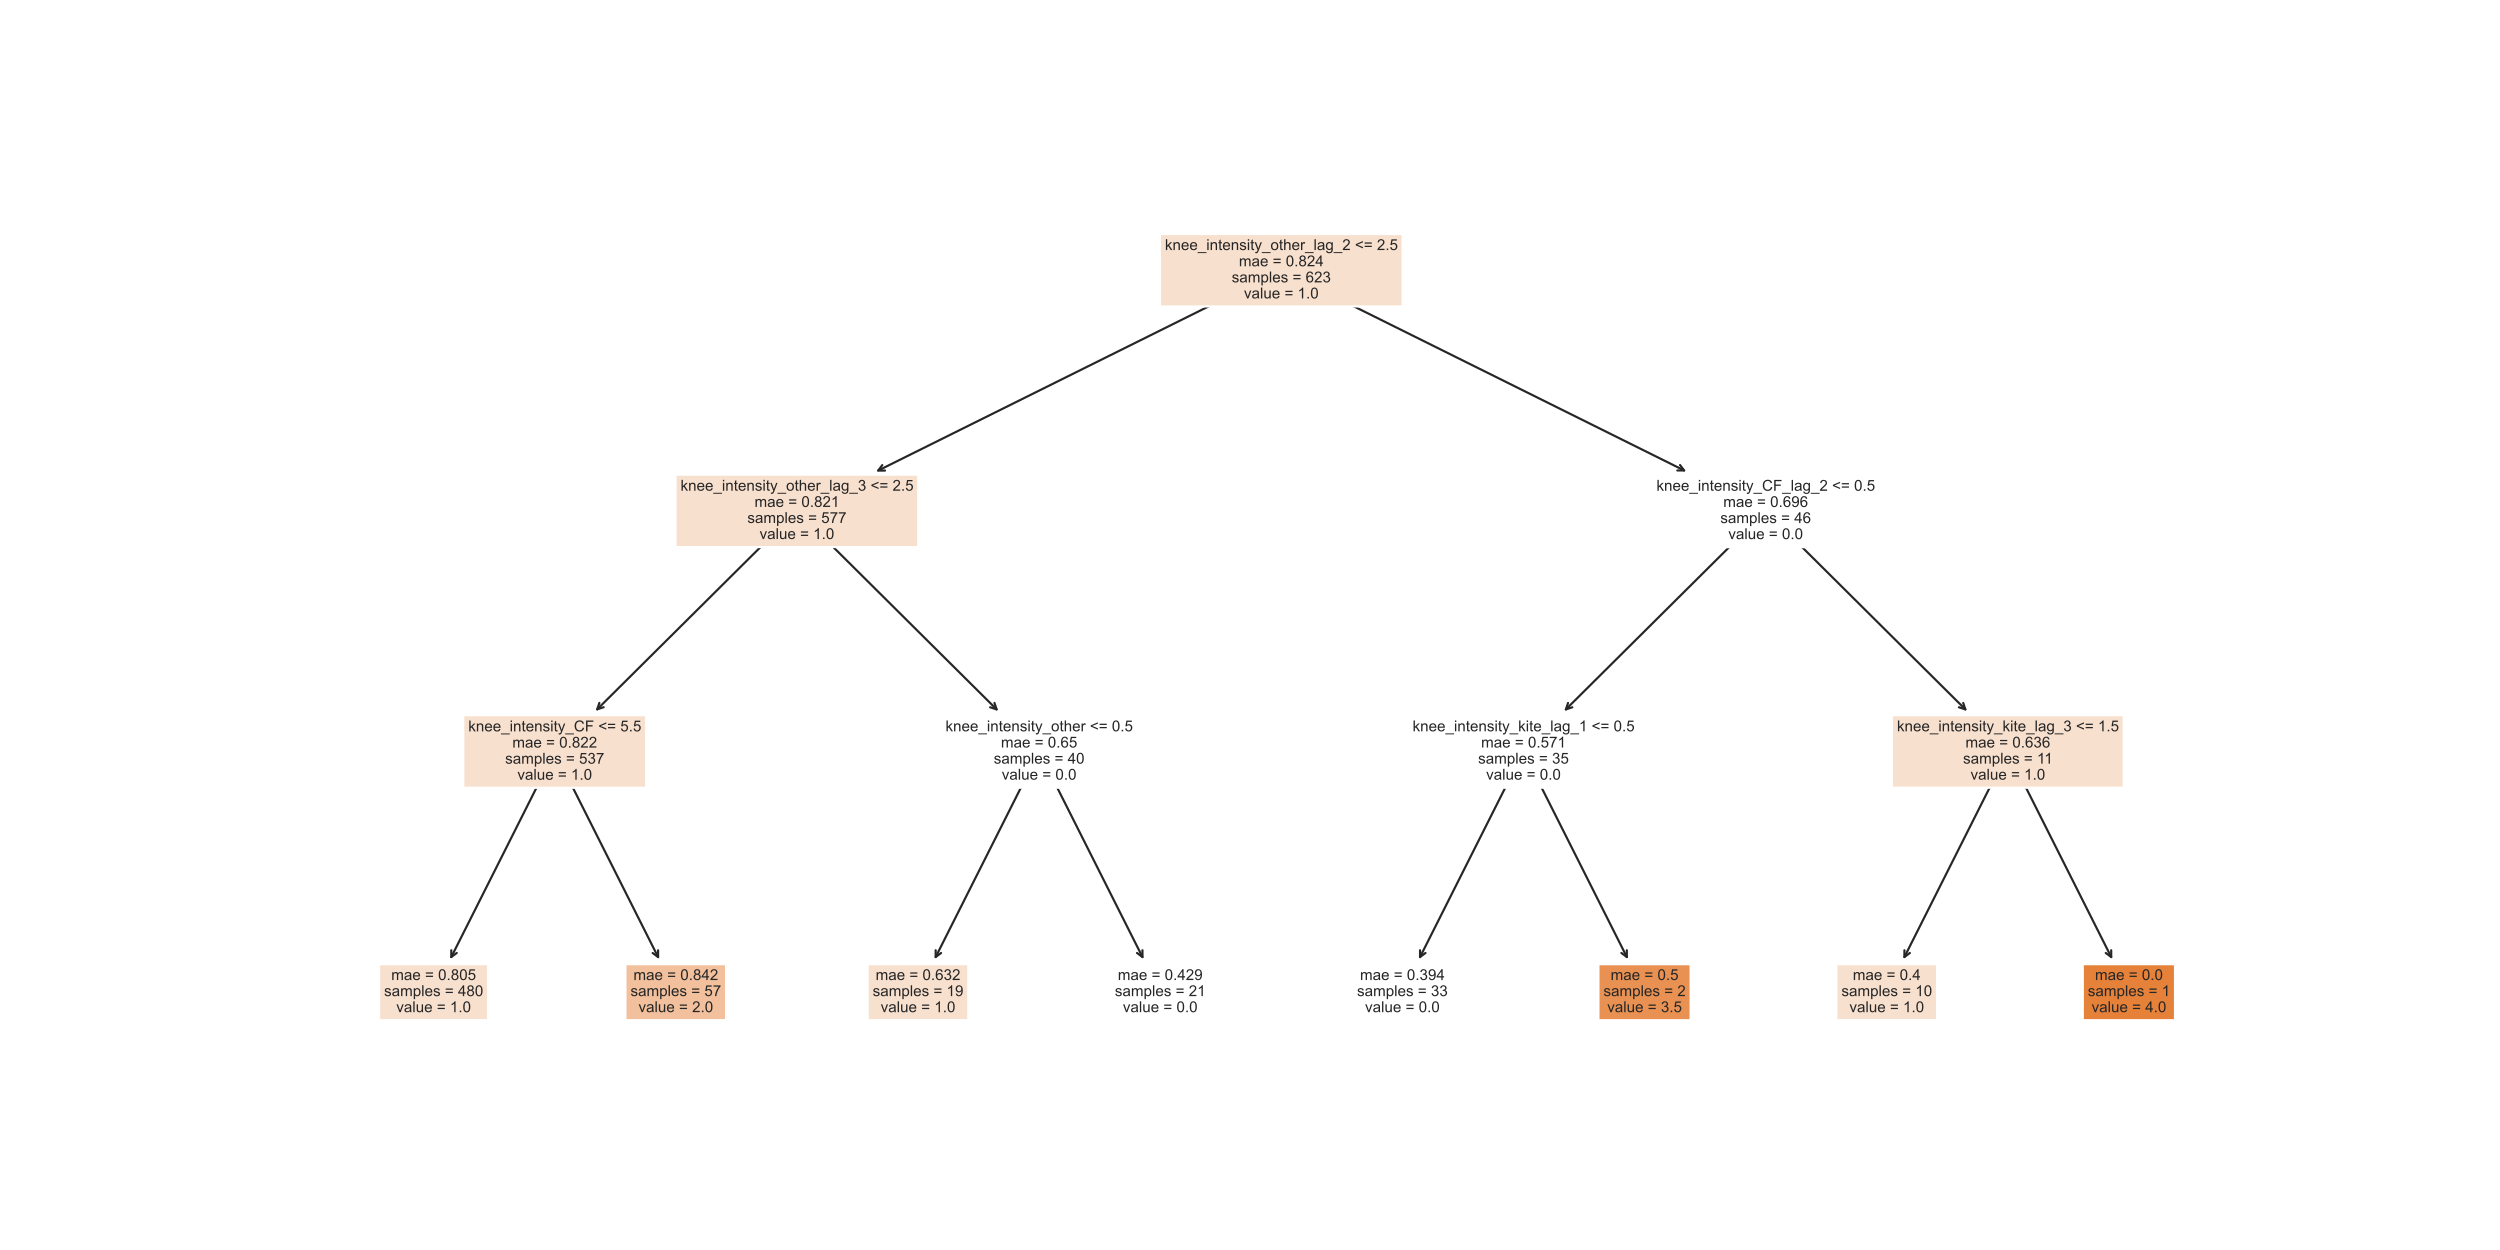 <?xml version="1.0" encoding="utf-8" standalone="no"?>
<!DOCTYPE svg PUBLIC "-//W3C//DTD SVG 1.1//EN"
  "http://www.w3.org/Graphics/SVG/1.1/DTD/svg11.dtd">
<!-- Created with matplotlib (https://matplotlib.org/) -->
<svg height="576pt" version="1.1" viewBox="0 0 1152 576" width="1152pt" xmlns="http://www.w3.org/2000/svg" xmlns:xlink="http://www.w3.org/1999/xlink">
 <defs>
  <style type="text/css">*{stroke-linecap:butt;stroke-linejoin:round;}</style>
 </defs>
 <g id="figure_1">
  <g id="patch_1">
   <path d="M 0 576 
L 1152 576 
L 1152 0 
L 0 0 
z
" style="fill:#ffffff;"/>
  </g>
  <g id="axes_1">
   <g id="patch_2">
    <path d="M 207.951 441.004 
Q 231.075 395.053 254.702 348.104 
" style="fill:none;stroke:#262626;stroke-linecap:round;"/>
    <path d="M 210.456 439.135 
L 207.951 441.004 
L 207.959 437.878 
" style="fill:none;stroke:#262626;stroke-linecap:round;"/>
   </g>
   <g id="text_1">
    <g id="patch_3">
     <path d="M 174.669 470.107 
L 224.931 470.107 
L 224.931 444.293 
L 174.669 444.293 
z
" style="fill:#f8e0ce;stroke:#ffffff;stroke-linejoin:miter;"/>
    </g>
    <!-- mae = 0.805 -->
    <g style="fill:#262626;" transform="translate(180.276 451.602)scale(0.07 -0.07)">
     <defs>
      <path d="M 6.594 0 
L 6.594 51.859 
L 14.453 51.859 
L 14.453 44.578 
Q 16.891 48.391 20.938 50.703 
Q 25 53.031 30.172 53.031 
Q 35.938 53.031 39.625 50.641 
Q 43.312 48.25 44.828 43.953 
Q 50.984 53.031 60.844 53.031 
Q 68.562 53.031 72.703 48.75 
Q 76.859 44.484 76.859 35.594 
L 76.859 0 
L 68.109 0 
L 68.109 32.672 
Q 68.109 37.938 67.25 40.25 
Q 66.406 42.578 64.156 43.984 
Q 61.922 45.406 58.891 45.406 
Q 53.422 45.406 49.797 41.766 
Q 46.188 38.141 46.188 30.125 
L 46.188 0 
L 37.406 0 
L 37.406 33.688 
Q 37.406 39.547 35.25 42.469 
Q 33.109 45.406 28.219 45.406 
Q 24.516 45.406 21.359 43.453 
Q 18.219 41.5 16.797 37.734 
Q 15.375 33.984 15.375 26.906 
L 15.375 0 
z
" id="ArialMT-109"/>
      <path d="M 40.438 6.391 
Q 35.547 2.25 31.031 0.531 
Q 26.516 -1.172 21.344 -1.172 
Q 12.797 -1.172 8.203 3 
Q 3.609 7.172 3.609 13.672 
Q 3.609 17.484 5.344 20.625 
Q 7.078 23.781 9.891 25.688 
Q 12.703 27.594 16.219 28.562 
Q 18.797 29.25 24.031 29.891 
Q 34.672 31.156 39.703 32.906 
Q 39.75 34.719 39.75 35.203 
Q 39.75 40.578 37.25 42.781 
Q 33.891 45.75 27.25 45.75 
Q 21.047 45.75 18.094 43.578 
Q 15.141 41.406 13.719 35.891 
L 5.125 37.062 
Q 6.297 42.578 8.984 45.969 
Q 11.672 49.359 16.75 51.188 
Q 21.828 53.031 28.516 53.031 
Q 35.156 53.031 39.297 51.469 
Q 43.453 49.906 45.406 47.531 
Q 47.359 45.172 48.141 41.547 
Q 48.578 39.312 48.578 33.453 
L 48.578 21.734 
Q 48.578 9.469 49.141 6.219 
Q 49.703 2.984 51.375 0 
L 42.188 0 
Q 40.828 2.734 40.438 6.391 
z
M 39.703 26.031 
Q 34.906 24.078 25.344 22.703 
Q 19.922 21.922 17.672 20.938 
Q 15.438 19.969 14.203 18.094 
Q 12.984 16.219 12.984 13.922 
Q 12.984 10.406 15.641 8.062 
Q 18.312 5.719 23.438 5.719 
Q 28.516 5.719 32.469 7.938 
Q 36.422 10.156 38.281 14.016 
Q 39.703 17 39.703 22.797 
z
" id="ArialMT-97"/>
      <path d="M 42.094 16.703 
L 51.172 15.578 
Q 49.031 7.625 43.219 3.219 
Q 37.406 -1.172 28.375 -1.172 
Q 17 -1.172 10.328 5.828 
Q 3.656 12.844 3.656 25.484 
Q 3.656 38.578 10.391 45.797 
Q 17.141 53.031 27.875 53.031 
Q 38.281 53.031 44.875 45.953 
Q 51.469 38.875 51.469 26.031 
Q 51.469 25.25 51.422 23.688 
L 12.75 23.688 
Q 13.234 15.141 17.578 10.594 
Q 21.922 6.062 28.422 6.062 
Q 33.25 6.062 36.672 8.594 
Q 40.094 11.141 42.094 16.703 
z
M 13.234 30.906 
L 42.188 30.906 
Q 41.609 37.453 38.875 40.719 
Q 34.672 45.797 27.984 45.797 
Q 21.922 45.797 17.797 41.75 
Q 13.672 37.703 13.234 30.906 
z
" id="ArialMT-101"/>
      <path id="ArialMT-32"/>
      <path d="M 52.828 42.094 
L 5.562 42.094 
L 5.562 50.297 
L 52.828 50.297 
z
M 52.828 20.359 
L 5.562 20.359 
L 5.562 28.562 
L 52.828 28.562 
z
" id="ArialMT-61"/>
      <path d="M 4.156 35.297 
Q 4.156 48 6.766 55.734 
Q 9.375 63.484 14.516 67.672 
Q 19.672 71.875 27.484 71.875 
Q 33.25 71.875 37.594 69.547 
Q 41.938 67.234 44.766 62.859 
Q 47.609 58.5 49.219 52.219 
Q 50.828 45.953 50.828 35.297 
Q 50.828 22.703 48.234 14.969 
Q 45.656 7.234 40.5 3 
Q 35.359 -1.219 27.484 -1.219 
Q 17.141 -1.219 11.234 6.203 
Q 4.156 15.141 4.156 35.297 
z
M 13.188 35.297 
Q 13.188 17.672 17.312 11.828 
Q 21.438 6 27.484 6 
Q 33.547 6 37.672 11.859 
Q 41.797 17.719 41.797 35.297 
Q 41.797 52.984 37.672 58.781 
Q 33.547 64.594 27.391 64.594 
Q 21.344 64.594 17.719 59.469 
Q 13.188 52.938 13.188 35.297 
z
" id="ArialMT-48"/>
      <path d="M 9.078 0 
L 9.078 10.016 
L 19.094 10.016 
L 19.094 0 
z
" id="ArialMT-46"/>
      <path d="M 17.672 38.812 
Q 12.203 40.828 9.562 44.531 
Q 6.938 48.25 6.938 53.422 
Q 6.938 61.234 12.547 66.547 
Q 18.172 71.875 27.484 71.875 
Q 36.859 71.875 42.578 66.422 
Q 48.297 60.984 48.297 53.172 
Q 48.297 48.188 45.672 44.5 
Q 43.062 40.828 37.75 38.812 
Q 44.344 36.672 47.781 31.875 
Q 51.219 27.094 51.219 20.453 
Q 51.219 11.281 44.719 5.031 
Q 38.234 -1.219 27.641 -1.219 
Q 17.047 -1.219 10.547 5.047 
Q 4.047 11.328 4.047 20.703 
Q 4.047 27.688 7.594 32.391 
Q 11.141 37.109 17.672 38.812 
z
M 15.922 53.719 
Q 15.922 48.641 19.188 45.406 
Q 22.469 42.188 27.688 42.188 
Q 32.766 42.188 36.016 45.375 
Q 39.266 48.578 39.266 53.219 
Q 39.266 58.062 35.906 61.359 
Q 32.562 64.656 27.594 64.656 
Q 22.562 64.656 19.234 61.422 
Q 15.922 58.203 15.922 53.719 
z
M 13.094 20.656 
Q 13.094 16.891 14.875 13.375 
Q 16.656 9.859 20.172 7.922 
Q 23.688 6 27.734 6 
Q 34.031 6 38.125 10.047 
Q 42.234 14.109 42.234 20.359 
Q 42.234 26.703 38.016 30.859 
Q 33.797 35.016 27.438 35.016 
Q 21.234 35.016 17.156 30.906 
Q 13.094 26.812 13.094 20.656 
z
" id="ArialMT-56"/>
      <path d="M 4.156 18.75 
L 13.375 19.531 
Q 14.406 12.797 18.141 9.391 
Q 21.875 6 27.156 6 
Q 33.5 6 37.891 10.781 
Q 42.281 15.578 42.281 23.484 
Q 42.281 31 38.062 35.344 
Q 33.844 39.703 27 39.703 
Q 22.75 39.703 19.328 37.766 
Q 15.922 35.844 13.969 32.766 
L 5.719 33.844 
L 12.641 70.609 
L 48.25 70.609 
L 48.25 62.203 
L 19.672 62.203 
L 15.828 42.969 
Q 22.266 47.469 29.344 47.469 
Q 38.719 47.469 45.156 40.969 
Q 51.609 34.469 51.609 24.266 
Q 51.609 14.547 45.953 7.469 
Q 39.062 -1.219 27.156 -1.219 
Q 17.391 -1.219 11.203 4.25 
Q 5.031 9.719 4.156 18.75 
z
" id="ArialMT-53"/>
     </defs>
     <use xlink:href="#ArialMT-109"/>
     <use x="83.301" xlink:href="#ArialMT-97"/>
     <use x="138.916" xlink:href="#ArialMT-101"/>
     <use x="194.531" xlink:href="#ArialMT-32"/>
     <use x="222.314" xlink:href="#ArialMT-61"/>
     <use x="280.713" xlink:href="#ArialMT-32"/>
     <use x="308.496" xlink:href="#ArialMT-48"/>
     <use x="364.111" xlink:href="#ArialMT-46"/>
     <use x="391.895" xlink:href="#ArialMT-56"/>
     <use x="447.51" xlink:href="#ArialMT-48"/>
     <use x="503.125" xlink:href="#ArialMT-53"/>
    </g>
    <!-- samples = 480 -->
    <g style="fill:#262626;" transform="translate(176.975 459.019)scale(0.07 -0.07)">
     <defs>
      <path d="M 3.078 15.484 
L 11.766 16.844 
Q 12.5 11.625 15.844 8.844 
Q 19.188 6.062 25.203 6.062 
Q 31.25 6.062 34.172 8.516 
Q 37.109 10.984 37.109 14.312 
Q 37.109 17.281 34.516 19 
Q 32.719 20.172 25.531 21.969 
Q 15.875 24.422 12.141 26.203 
Q 8.406 27.984 6.469 31.125 
Q 4.547 34.281 4.547 38.094 
Q 4.547 41.547 6.125 44.5 
Q 7.719 47.469 10.453 49.422 
Q 12.5 50.922 16.031 51.969 
Q 19.578 53.031 23.641 53.031 
Q 29.734 53.031 34.344 51.266 
Q 38.969 49.516 41.156 46.5 
Q 43.359 43.5 44.188 38.484 
L 35.594 37.312 
Q 35.016 41.312 32.203 43.547 
Q 29.391 45.797 24.266 45.797 
Q 18.219 45.797 15.625 43.797 
Q 13.031 41.797 13.031 39.109 
Q 13.031 37.406 14.109 36.031 
Q 15.188 34.625 17.484 33.688 
Q 18.797 33.203 25.25 31.453 
Q 34.578 28.953 38.25 27.359 
Q 41.938 25.781 44.031 22.75 
Q 46.141 19.734 46.141 15.234 
Q 46.141 10.844 43.578 6.953 
Q 41.016 3.078 36.172 0.953 
Q 31.344 -1.172 25.25 -1.172 
Q 15.141 -1.172 9.844 3.031 
Q 4.547 7.234 3.078 15.484 
z
" id="ArialMT-115"/>
      <path d="M 6.594 -19.875 
L 6.594 51.859 
L 14.594 51.859 
L 14.594 45.125 
Q 17.438 49.078 21 51.047 
Q 24.562 53.031 29.641 53.031 
Q 36.281 53.031 41.359 49.609 
Q 46.438 46.188 49.016 39.953 
Q 51.609 33.734 51.609 26.312 
Q 51.609 18.359 48.75 11.984 
Q 45.906 5.609 40.453 2.219 
Q 35.016 -1.172 29 -1.172 
Q 24.609 -1.172 21.109 0.688 
Q 17.625 2.547 15.375 5.375 
L 15.375 -19.875 
z
M 14.547 25.641 
Q 14.547 15.625 18.594 10.844 
Q 22.656 6.062 28.422 6.062 
Q 34.281 6.062 38.453 11.016 
Q 42.625 15.969 42.625 26.375 
Q 42.625 36.281 38.547 41.203 
Q 34.469 46.141 28.812 46.141 
Q 23.188 46.141 18.859 40.891 
Q 14.547 35.641 14.547 25.641 
z
" id="ArialMT-112"/>
      <path d="M 6.391 0 
L 6.391 71.578 
L 15.188 71.578 
L 15.188 0 
z
" id="ArialMT-108"/>
      <path d="M 32.328 0 
L 32.328 17.141 
L 1.266 17.141 
L 1.266 25.203 
L 33.938 71.578 
L 41.109 71.578 
L 41.109 25.203 
L 50.781 25.203 
L 50.781 17.141 
L 41.109 17.141 
L 41.109 0 
z
M 32.328 25.203 
L 32.328 57.469 
L 9.906 25.203 
z
" id="ArialMT-52"/>
     </defs>
     <use xlink:href="#ArialMT-115"/>
     <use x="50" xlink:href="#ArialMT-97"/>
     <use x="105.615" xlink:href="#ArialMT-109"/>
     <use x="188.916" xlink:href="#ArialMT-112"/>
     <use x="244.531" xlink:href="#ArialMT-108"/>
     <use x="266.748" xlink:href="#ArialMT-101"/>
     <use x="322.363" xlink:href="#ArialMT-115"/>
     <use x="372.363" xlink:href="#ArialMT-32"/>
     <use x="400.146" xlink:href="#ArialMT-61"/>
     <use x="458.545" xlink:href="#ArialMT-32"/>
     <use x="486.328" xlink:href="#ArialMT-52"/>
     <use x="541.943" xlink:href="#ArialMT-56"/>
     <use x="597.559" xlink:href="#ArialMT-48"/>
    </g>
    <!-- value = 1.0 -->
    <g style="fill:#262626;" transform="translate(182.606 466.412)scale(0.07 -0.07)">
     <defs>
      <path d="M 21 0 
L 1.266 51.859 
L 10.547 51.859 
L 21.688 20.797 
Q 23.484 15.766 25 10.359 
Q 26.172 14.453 28.266 20.219 
L 39.797 51.859 
L 48.828 51.859 
L 29.203 0 
z
" id="ArialMT-118"/>
      <path d="M 40.578 0 
L 40.578 7.625 
Q 34.516 -1.172 24.125 -1.172 
Q 19.531 -1.172 15.547 0.578 
Q 11.578 2.344 9.641 5 
Q 7.719 7.672 6.938 11.531 
Q 6.391 14.109 6.391 19.734 
L 6.391 51.859 
L 15.188 51.859 
L 15.188 23.094 
Q 15.188 16.219 15.719 13.812 
Q 16.547 10.359 19.234 8.375 
Q 21.922 6.391 25.875 6.391 
Q 29.828 6.391 33.297 8.422 
Q 36.766 10.453 38.203 13.938 
Q 39.656 17.438 39.656 24.078 
L 39.656 51.859 
L 48.438 51.859 
L 48.438 0 
z
" id="ArialMT-117"/>
      <path d="M 37.25 0 
L 28.469 0 
L 28.469 56 
Q 25.297 52.984 20.141 49.953 
Q 14.984 46.922 10.891 45.406 
L 10.891 53.906 
Q 18.266 57.375 23.781 62.297 
Q 29.297 67.234 31.594 71.875 
L 37.25 71.875 
z
" id="ArialMT-49"/>
     </defs>
     <use xlink:href="#ArialMT-118"/>
     <use x="50" xlink:href="#ArialMT-97"/>
     <use x="105.615" xlink:href="#ArialMT-108"/>
     <use x="127.832" xlink:href="#ArialMT-117"/>
     <use x="183.447" xlink:href="#ArialMT-101"/>
     <use x="239.062" xlink:href="#ArialMT-32"/>
     <use x="266.846" xlink:href="#ArialMT-61"/>
     <use x="325.244" xlink:href="#ArialMT-32"/>
     <use x="353.027" xlink:href="#ArialMT-49"/>
     <use x="408.643" xlink:href="#ArialMT-46"/>
     <use x="436.426" xlink:href="#ArialMT-48"/>
    </g>
   </g>
   <g id="patch_4">
    <path d="M 303.256 441.017 
Q 280.128 395.06 256.498 348.104 
" style="fill:none;stroke:#262626;stroke-linecap:round;"/>
    <path d="M 303.248 437.891 
L 303.256 441.017 
L 300.751 439.148 
" style="fill:none;stroke:#262626;stroke-linecap:round;"/>
   </g>
   <g id="text_2">
    <g id="patch_5">
     <path d="M 288.212 470.095 
L 334.588 470.095 
L 334.588 444.305 
L 288.212 444.305 
z
" style="fill:#f2c09c;stroke:#ffffff;stroke-linejoin:miter;"/>
    </g>
    <!-- mae = 0.842 -->
    <g style="fill:#262626;" transform="translate(291.876 451.614)scale(0.07 -0.07)">
     <defs>
      <path d="M 50.344 8.453 
L 50.344 0 
L 3.031 0 
Q 2.938 3.172 4.047 6.109 
Q 5.859 10.938 9.828 15.625 
Q 13.812 20.312 21.344 26.469 
Q 33.016 36.031 37.109 41.625 
Q 41.219 47.219 41.219 52.203 
Q 41.219 57.422 37.469 61 
Q 33.734 64.594 27.734 64.594 
Q 21.391 64.594 17.578 60.781 
Q 13.766 56.984 13.719 50.25 
L 4.688 51.172 
Q 5.609 61.281 11.656 66.578 
Q 17.719 71.875 27.938 71.875 
Q 38.234 71.875 44.234 66.156 
Q 50.25 60.453 50.25 52 
Q 50.25 47.703 48.484 43.547 
Q 46.734 39.406 42.656 34.812 
Q 38.578 30.219 29.109 22.219 
Q 21.188 15.578 18.938 13.203 
Q 16.703 10.844 15.234 8.453 
z
" id="ArialMT-50"/>
     </defs>
     <use xlink:href="#ArialMT-109"/>
     <use x="83.301" xlink:href="#ArialMT-97"/>
     <use x="138.916" xlink:href="#ArialMT-101"/>
     <use x="194.531" xlink:href="#ArialMT-32"/>
     <use x="222.314" xlink:href="#ArialMT-61"/>
     <use x="280.713" xlink:href="#ArialMT-32"/>
     <use x="308.496" xlink:href="#ArialMT-48"/>
     <use x="364.111" xlink:href="#ArialMT-46"/>
     <use x="391.895" xlink:href="#ArialMT-56"/>
     <use x="447.51" xlink:href="#ArialMT-52"/>
     <use x="503.125" xlink:href="#ArialMT-50"/>
    </g>
    <!-- samples = 57 -->
    <g style="fill:#262626;" transform="translate(290.519 459.007)scale(0.07 -0.07)">
     <defs>
      <path d="M 4.734 62.203 
L 4.734 70.656 
L 51.078 70.656 
L 51.078 63.812 
Q 44.234 56.547 37.516 44.484 
Q 30.812 32.422 27.156 19.672 
Q 24.516 10.688 23.781 0 
L 14.75 0 
Q 14.891 8.453 18.062 20.406 
Q 21.234 32.375 27.172 43.484 
Q 33.109 54.594 39.797 62.203 
z
" id="ArialMT-55"/>
     </defs>
     <use xlink:href="#ArialMT-115"/>
     <use x="50" xlink:href="#ArialMT-97"/>
     <use x="105.615" xlink:href="#ArialMT-109"/>
     <use x="188.916" xlink:href="#ArialMT-112"/>
     <use x="244.531" xlink:href="#ArialMT-108"/>
     <use x="266.748" xlink:href="#ArialMT-101"/>
     <use x="322.363" xlink:href="#ArialMT-115"/>
     <use x="372.363" xlink:href="#ArialMT-32"/>
     <use x="400.146" xlink:href="#ArialMT-61"/>
     <use x="458.545" xlink:href="#ArialMT-32"/>
     <use x="486.328" xlink:href="#ArialMT-53"/>
     <use x="541.943" xlink:href="#ArialMT-55"/>
    </g>
    <!-- value = 2.0 -->
    <g style="fill:#262626;" transform="translate(294.206 466.399)scale(0.07 -0.07)">
     <use xlink:href="#ArialMT-118"/>
     <use x="50" xlink:href="#ArialMT-97"/>
     <use x="105.615" xlink:href="#ArialMT-108"/>
     <use x="127.832" xlink:href="#ArialMT-117"/>
     <use x="183.447" xlink:href="#ArialMT-101"/>
     <use x="239.062" xlink:href="#ArialMT-32"/>
     <use x="266.846" xlink:href="#ArialMT-61"/>
     <use x="325.244" xlink:href="#ArialMT-32"/>
     <use x="353.027" xlink:href="#ArialMT-50"/>
     <use x="408.643" xlink:href="#ArialMT-46"/>
     <use x="436.426" xlink:href="#ArialMT-48"/>
    </g>
   </g>
   <g id="patch_6">
    <path d="M 431.151 441.004 
Q 454.275 395.053 477.902 348.104 
" style="fill:none;stroke:#262626;stroke-linecap:round;"/>
    <path d="M 433.656 439.135 
L 431.151 441.004 
L 431.159 437.878 
" style="fill:none;stroke:#262626;stroke-linecap:round;"/>
   </g>
   <g id="text_3">
    <g id="patch_7">
     <path d="M 399.812 470.107 
L 446.188 470.107 
L 446.188 444.293 
L 399.812 444.293 
z
" style="fill:#f8e0ce;stroke:#ffffff;stroke-linejoin:miter;"/>
    </g>
    <!-- mae = 0.632 -->
    <g style="fill:#262626;" transform="translate(403.476 451.602)scale(0.07 -0.07)">
     <defs>
      <path d="M 49.75 54.047 
L 41.016 53.375 
Q 39.844 58.547 37.703 60.891 
Q 34.125 64.656 28.906 64.656 
Q 24.703 64.656 21.531 62.312 
Q 17.391 59.281 14.984 53.469 
Q 12.594 47.656 12.5 36.922 
Q 15.672 41.75 20.266 44.094 
Q 24.859 46.438 29.891 46.438 
Q 38.672 46.438 44.844 39.969 
Q 51.031 33.5 51.031 23.25 
Q 51.031 16.5 48.125 10.719 
Q 45.219 4.938 40.141 1.859 
Q 35.062 -1.219 28.609 -1.219 
Q 17.625 -1.219 10.688 6.859 
Q 3.766 14.938 3.766 33.5 
Q 3.766 54.25 11.422 63.672 
Q 18.109 71.875 29.438 71.875 
Q 37.891 71.875 43.281 67.141 
Q 48.688 62.406 49.75 54.047 
z
M 13.875 23.188 
Q 13.875 18.656 15.797 14.5 
Q 17.719 10.359 21.188 8.172 
Q 24.656 6 28.469 6 
Q 34.031 6 38.031 10.484 
Q 42.047 14.984 42.047 22.703 
Q 42.047 30.125 38.078 34.391 
Q 34.125 38.672 28.125 38.672 
Q 22.172 38.672 18.016 34.391 
Q 13.875 30.125 13.875 23.188 
z
" id="ArialMT-54"/>
      <path d="M 4.203 18.891 
L 12.984 20.062 
Q 14.5 12.594 18.141 9.297 
Q 21.781 6 27 6 
Q 33.203 6 37.469 10.297 
Q 41.75 14.594 41.75 20.953 
Q 41.75 27 37.797 30.922 
Q 33.844 34.859 27.734 34.859 
Q 25.25 34.859 21.531 33.891 
L 22.516 41.609 
Q 23.391 41.5 23.922 41.5 
Q 29.547 41.5 34.031 44.422 
Q 38.531 47.359 38.531 53.469 
Q 38.531 58.297 35.25 61.469 
Q 31.984 64.656 26.812 64.656 
Q 21.688 64.656 18.266 61.422 
Q 14.844 58.203 13.875 51.766 
L 5.078 53.328 
Q 6.688 62.156 12.391 67.016 
Q 18.109 71.875 26.609 71.875 
Q 32.469 71.875 37.391 69.359 
Q 42.328 66.844 44.938 62.5 
Q 47.562 58.156 47.562 53.266 
Q 47.562 48.641 45.062 44.828 
Q 42.578 41.016 37.703 38.766 
Q 44.047 37.312 47.562 32.688 
Q 51.078 28.078 51.078 21.141 
Q 51.078 11.766 44.234 5.25 
Q 37.406 -1.266 26.953 -1.266 
Q 17.531 -1.266 11.297 4.344 
Q 5.078 9.969 4.203 18.891 
z
" id="ArialMT-51"/>
     </defs>
     <use xlink:href="#ArialMT-109"/>
     <use x="83.301" xlink:href="#ArialMT-97"/>
     <use x="138.916" xlink:href="#ArialMT-101"/>
     <use x="194.531" xlink:href="#ArialMT-32"/>
     <use x="222.314" xlink:href="#ArialMT-61"/>
     <use x="280.713" xlink:href="#ArialMT-32"/>
     <use x="308.496" xlink:href="#ArialMT-48"/>
     <use x="364.111" xlink:href="#ArialMT-46"/>
     <use x="391.895" xlink:href="#ArialMT-54"/>
     <use x="447.51" xlink:href="#ArialMT-51"/>
     <use x="503.125" xlink:href="#ArialMT-50"/>
    </g>
    <!-- samples = 19 -->
    <g style="fill:#262626;" transform="translate(402.119 459.019)scale(0.07 -0.07)">
     <defs>
      <path d="M 5.469 16.547 
L 13.922 17.328 
Q 14.984 11.375 18.016 8.688 
Q 21.047 6 25.781 6 
Q 29.828 6 32.875 7.859 
Q 35.938 9.719 37.891 12.812 
Q 39.844 15.922 41.156 21.188 
Q 42.484 26.469 42.484 31.938 
Q 42.484 32.516 42.438 33.688 
Q 39.797 29.5 35.234 26.875 
Q 30.672 24.266 25.344 24.266 
Q 16.453 24.266 10.297 30.703 
Q 4.156 37.156 4.156 47.703 
Q 4.156 58.594 10.578 65.234 
Q 17 71.875 26.656 71.875 
Q 33.641 71.875 39.422 68.109 
Q 45.219 64.359 48.219 57.391 
Q 51.219 50.438 51.219 37.25 
Q 51.219 23.531 48.234 15.406 
Q 45.266 7.281 39.375 3.031 
Q 33.5 -1.219 25.594 -1.219 
Q 17.188 -1.219 11.859 3.438 
Q 6.547 8.109 5.469 16.547 
z
M 41.453 48.141 
Q 41.453 55.719 37.422 60.156 
Q 33.406 64.594 27.734 64.594 
Q 21.875 64.594 17.531 59.812 
Q 13.188 55.031 13.188 47.406 
Q 13.188 40.578 17.312 36.297 
Q 21.438 32.031 27.484 32.031 
Q 33.594 32.031 37.516 36.297 
Q 41.453 40.578 41.453 48.141 
z
" id="ArialMT-57"/>
     </defs>
     <use xlink:href="#ArialMT-115"/>
     <use x="50" xlink:href="#ArialMT-97"/>
     <use x="105.615" xlink:href="#ArialMT-109"/>
     <use x="188.916" xlink:href="#ArialMT-112"/>
     <use x="244.531" xlink:href="#ArialMT-108"/>
     <use x="266.748" xlink:href="#ArialMT-101"/>
     <use x="322.363" xlink:href="#ArialMT-115"/>
     <use x="372.363" xlink:href="#ArialMT-32"/>
     <use x="400.146" xlink:href="#ArialMT-61"/>
     <use x="458.545" xlink:href="#ArialMT-32"/>
     <use x="486.328" xlink:href="#ArialMT-49"/>
     <use x="541.943" xlink:href="#ArialMT-57"/>
    </g>
    <!-- value = 1.0 -->
    <g style="fill:#262626;" transform="translate(405.806 466.412)scale(0.07 -0.07)">
     <use xlink:href="#ArialMT-118"/>
     <use x="50" xlink:href="#ArialMT-97"/>
     <use x="105.615" xlink:href="#ArialMT-108"/>
     <use x="127.832" xlink:href="#ArialMT-117"/>
     <use x="183.447" xlink:href="#ArialMT-101"/>
     <use x="239.062" xlink:href="#ArialMT-32"/>
     <use x="266.846" xlink:href="#ArialMT-61"/>
     <use x="325.244" xlink:href="#ArialMT-32"/>
     <use x="353.027" xlink:href="#ArialMT-49"/>
     <use x="408.643" xlink:href="#ArialMT-46"/>
     <use x="436.426" xlink:href="#ArialMT-48"/>
    </g>
   </g>
   <g id="patch_8">
    <path d="M 526.449 441.004 
Q 503.325 395.053 479.698 348.104 
" style="fill:none;stroke:#262626;stroke-linecap:round;"/>
    <path d="M 526.441 437.878 
L 526.449 441.004 
L 523.944 439.135 
" style="fill:none;stroke:#262626;stroke-linecap:round;"/>
   </g>
   <g id="text_4">
    <g id="patch_9">
     <path d="M 511.412 470.107 
L 557.788 470.107 
L 557.788 444.293 
L 511.412 444.293 
z
" style="fill:#ffffff;stroke:#ffffff;stroke-linejoin:miter;"/>
    </g>
    <!-- mae = 0.429 -->
    <g style="fill:#262626;" transform="translate(515.076 451.602)scale(0.07 -0.07)">
     <use xlink:href="#ArialMT-109"/>
     <use x="83.301" xlink:href="#ArialMT-97"/>
     <use x="138.916" xlink:href="#ArialMT-101"/>
     <use x="194.531" xlink:href="#ArialMT-32"/>
     <use x="222.314" xlink:href="#ArialMT-61"/>
     <use x="280.713" xlink:href="#ArialMT-32"/>
     <use x="308.496" xlink:href="#ArialMT-48"/>
     <use x="364.111" xlink:href="#ArialMT-46"/>
     <use x="391.895" xlink:href="#ArialMT-52"/>
     <use x="447.51" xlink:href="#ArialMT-50"/>
     <use x="503.125" xlink:href="#ArialMT-57"/>
    </g>
    <!-- samples = 21 -->
    <g style="fill:#262626;" transform="translate(513.719 459.019)scale(0.07 -0.07)">
     <use xlink:href="#ArialMT-115"/>
     <use x="50" xlink:href="#ArialMT-97"/>
     <use x="105.615" xlink:href="#ArialMT-109"/>
     <use x="188.916" xlink:href="#ArialMT-112"/>
     <use x="244.531" xlink:href="#ArialMT-108"/>
     <use x="266.748" xlink:href="#ArialMT-101"/>
     <use x="322.363" xlink:href="#ArialMT-115"/>
     <use x="372.363" xlink:href="#ArialMT-32"/>
     <use x="400.146" xlink:href="#ArialMT-61"/>
     <use x="458.545" xlink:href="#ArialMT-32"/>
     <use x="486.328" xlink:href="#ArialMT-50"/>
     <use x="541.943" xlink:href="#ArialMT-49"/>
    </g>
    <!-- value = 0.0 -->
    <g style="fill:#262626;" transform="translate(517.406 466.412)scale(0.07 -0.07)">
     <use xlink:href="#ArialMT-118"/>
     <use x="50" xlink:href="#ArialMT-97"/>
     <use x="105.615" xlink:href="#ArialMT-108"/>
     <use x="127.832" xlink:href="#ArialMT-117"/>
     <use x="183.447" xlink:href="#ArialMT-101"/>
     <use x="239.062" xlink:href="#ArialMT-32"/>
     <use x="266.846" xlink:href="#ArialMT-61"/>
     <use x="325.244" xlink:href="#ArialMT-32"/>
     <use x="353.027" xlink:href="#ArialMT-48"/>
     <use x="408.643" xlink:href="#ArialMT-46"/>
     <use x="436.426" xlink:href="#ArialMT-48"/>
    </g>
   </g>
   <g id="patch_10">
    <path d="M 654.351 441.004 
Q 677.475 395.053 701.102 348.104 
" style="fill:none;stroke:#262626;stroke-linecap:round;"/>
    <path d="M 656.856 439.135 
L 654.351 441.004 
L 654.359 437.878 
" style="fill:none;stroke:#262626;stroke-linecap:round;"/>
   </g>
   <g id="text_5">
    <g id="patch_11">
     <path d="M 623.012 470.107 
L 669.388 470.107 
L 669.388 444.293 
L 623.012 444.293 
z
" style="fill:#ffffff;stroke:#ffffff;stroke-linejoin:miter;"/>
    </g>
    <!-- mae = 0.394 -->
    <g style="fill:#262626;" transform="translate(626.676 451.602)scale(0.07 -0.07)">
     <use xlink:href="#ArialMT-109"/>
     <use x="83.301" xlink:href="#ArialMT-97"/>
     <use x="138.916" xlink:href="#ArialMT-101"/>
     <use x="194.531" xlink:href="#ArialMT-32"/>
     <use x="222.314" xlink:href="#ArialMT-61"/>
     <use x="280.713" xlink:href="#ArialMT-32"/>
     <use x="308.496" xlink:href="#ArialMT-48"/>
     <use x="364.111" xlink:href="#ArialMT-46"/>
     <use x="391.895" xlink:href="#ArialMT-51"/>
     <use x="447.51" xlink:href="#ArialMT-57"/>
     <use x="503.125" xlink:href="#ArialMT-52"/>
    </g>
    <!-- samples = 33 -->
    <g style="fill:#262626;" transform="translate(625.319 459.019)scale(0.07 -0.07)">
     <use xlink:href="#ArialMT-115"/>
     <use x="50" xlink:href="#ArialMT-97"/>
     <use x="105.615" xlink:href="#ArialMT-109"/>
     <use x="188.916" xlink:href="#ArialMT-112"/>
     <use x="244.531" xlink:href="#ArialMT-108"/>
     <use x="266.748" xlink:href="#ArialMT-101"/>
     <use x="322.363" xlink:href="#ArialMT-115"/>
     <use x="372.363" xlink:href="#ArialMT-32"/>
     <use x="400.146" xlink:href="#ArialMT-61"/>
     <use x="458.545" xlink:href="#ArialMT-32"/>
     <use x="486.328" xlink:href="#ArialMT-51"/>
     <use x="541.943" xlink:href="#ArialMT-51"/>
    </g>
    <!-- value = 0.0 -->
    <g style="fill:#262626;" transform="translate(629.006 466.412)scale(0.07 -0.07)">
     <use xlink:href="#ArialMT-118"/>
     <use x="50" xlink:href="#ArialMT-97"/>
     <use x="105.615" xlink:href="#ArialMT-108"/>
     <use x="127.832" xlink:href="#ArialMT-117"/>
     <use x="183.447" xlink:href="#ArialMT-101"/>
     <use x="239.062" xlink:href="#ArialMT-32"/>
     <use x="266.846" xlink:href="#ArialMT-61"/>
     <use x="325.244" xlink:href="#ArialMT-32"/>
     <use x="353.027" xlink:href="#ArialMT-48"/>
     <use x="408.643" xlink:href="#ArialMT-46"/>
     <use x="436.426" xlink:href="#ArialMT-48"/>
    </g>
   </g>
   <g id="patch_12">
    <path d="M 749.649 441.004 
Q 726.525 395.053 702.898 348.104 
" style="fill:none;stroke:#262626;stroke-linecap:round;"/>
    <path d="M 749.641 437.878 
L 749.649 441.004 
L 747.144 439.135 
" style="fill:none;stroke:#262626;stroke-linecap:round;"/>
   </g>
   <g id="text_6">
    <g id="patch_13">
     <path d="M 736.556 470.107 
L 779.044 470.107 
L 779.044 444.293 
L 736.556 444.293 
z
" style="fill:#e89152;stroke:#ffffff;stroke-linejoin:miter;"/>
    </g>
    <!-- mae = 0.5 -->
    <g style="fill:#262626;" transform="translate(742.162 451.602)scale(0.07 -0.07)">
     <use xlink:href="#ArialMT-109"/>
     <use x="83.301" xlink:href="#ArialMT-97"/>
     <use x="138.916" xlink:href="#ArialMT-101"/>
     <use x="194.531" xlink:href="#ArialMT-32"/>
     <use x="222.314" xlink:href="#ArialMT-61"/>
     <use x="280.713" xlink:href="#ArialMT-32"/>
     <use x="308.496" xlink:href="#ArialMT-48"/>
     <use x="364.111" xlink:href="#ArialMT-46"/>
     <use x="391.895" xlink:href="#ArialMT-53"/>
    </g>
    <!-- samples = 2 -->
    <g style="fill:#262626;" transform="translate(738.862 459.019)scale(0.07 -0.07)">
     <use xlink:href="#ArialMT-115"/>
     <use x="50" xlink:href="#ArialMT-97"/>
     <use x="105.615" xlink:href="#ArialMT-109"/>
     <use x="188.916" xlink:href="#ArialMT-112"/>
     <use x="244.531" xlink:href="#ArialMT-108"/>
     <use x="266.748" xlink:href="#ArialMT-101"/>
     <use x="322.363" xlink:href="#ArialMT-115"/>
     <use x="372.363" xlink:href="#ArialMT-32"/>
     <use x="400.146" xlink:href="#ArialMT-61"/>
     <use x="458.545" xlink:href="#ArialMT-32"/>
     <use x="486.328" xlink:href="#ArialMT-50"/>
    </g>
    <!-- value = 3.5 -->
    <g style="fill:#262626;" transform="translate(740.606 466.412)scale(0.07 -0.07)">
     <use xlink:href="#ArialMT-118"/>
     <use x="50" xlink:href="#ArialMT-97"/>
     <use x="105.615" xlink:href="#ArialMT-108"/>
     <use x="127.832" xlink:href="#ArialMT-117"/>
     <use x="183.447" xlink:href="#ArialMT-101"/>
     <use x="239.062" xlink:href="#ArialMT-32"/>
     <use x="266.846" xlink:href="#ArialMT-61"/>
     <use x="325.244" xlink:href="#ArialMT-32"/>
     <use x="353.027" xlink:href="#ArialMT-51"/>
     <use x="408.643" xlink:href="#ArialMT-46"/>
     <use x="436.426" xlink:href="#ArialMT-53"/>
    </g>
   </g>
   <g id="patch_14">
    <path d="M 877.551 441.004 
Q 900.675 395.053 924.302 348.104 
" style="fill:none;stroke:#262626;stroke-linecap:round;"/>
    <path d="M 880.056 439.135 
L 877.551 441.004 
L 877.559 437.878 
" style="fill:none;stroke:#262626;stroke-linecap:round;"/>
   </g>
   <g id="text_7">
    <g id="patch_15">
     <path d="M 846.212 470.107 
L 892.588 470.107 
L 892.588 444.293 
L 846.212 444.293 
z
" style="fill:#f8e0ce;stroke:#ffffff;stroke-linejoin:miter;"/>
    </g>
    <!-- mae = 0.4 -->
    <g style="fill:#262626;" transform="translate(853.762 451.602)scale(0.07 -0.07)">
     <use xlink:href="#ArialMT-109"/>
     <use x="83.301" xlink:href="#ArialMT-97"/>
     <use x="138.916" xlink:href="#ArialMT-101"/>
     <use x="194.531" xlink:href="#ArialMT-32"/>
     <use x="222.314" xlink:href="#ArialMT-61"/>
     <use x="280.713" xlink:href="#ArialMT-32"/>
     <use x="308.496" xlink:href="#ArialMT-48"/>
     <use x="364.111" xlink:href="#ArialMT-46"/>
     <use x="391.895" xlink:href="#ArialMT-52"/>
    </g>
    <!-- samples = 10 -->
    <g style="fill:#262626;" transform="translate(848.519 459.019)scale(0.07 -0.07)">
     <use xlink:href="#ArialMT-115"/>
     <use x="50" xlink:href="#ArialMT-97"/>
     <use x="105.615" xlink:href="#ArialMT-109"/>
     <use x="188.916" xlink:href="#ArialMT-112"/>
     <use x="244.531" xlink:href="#ArialMT-108"/>
     <use x="266.748" xlink:href="#ArialMT-101"/>
     <use x="322.363" xlink:href="#ArialMT-115"/>
     <use x="372.363" xlink:href="#ArialMT-32"/>
     <use x="400.146" xlink:href="#ArialMT-61"/>
     <use x="458.545" xlink:href="#ArialMT-32"/>
     <use x="486.328" xlink:href="#ArialMT-49"/>
     <use x="541.943" xlink:href="#ArialMT-48"/>
    </g>
    <!-- value = 1.0 -->
    <g style="fill:#262626;" transform="translate(852.206 466.412)scale(0.07 -0.07)">
     <use xlink:href="#ArialMT-118"/>
     <use x="50" xlink:href="#ArialMT-97"/>
     <use x="105.615" xlink:href="#ArialMT-108"/>
     <use x="127.832" xlink:href="#ArialMT-117"/>
     <use x="183.447" xlink:href="#ArialMT-101"/>
     <use x="239.062" xlink:href="#ArialMT-32"/>
     <use x="266.846" xlink:href="#ArialMT-61"/>
     <use x="325.244" xlink:href="#ArialMT-32"/>
     <use x="353.027" xlink:href="#ArialMT-49"/>
     <use x="408.643" xlink:href="#ArialMT-46"/>
     <use x="436.426" xlink:href="#ArialMT-48"/>
    </g>
   </g>
   <g id="patch_16">
    <path d="M 972.849 441.004 
Q 949.725 395.053 926.098 348.104 
" style="fill:none;stroke:#262626;stroke-linecap:round;"/>
    <path d="M 972.841 437.878 
L 972.849 441.004 
L 970.344 439.135 
" style="fill:none;stroke:#262626;stroke-linecap:round;"/>
   </g>
   <g id="text_8">
    <g id="patch_17">
     <path d="M 959.756 470.107 
L 1002.244 470.107 
L 1002.244 444.293 
L 959.756 444.293 
z
" style="fill:#e58139;stroke:#ffffff;stroke-linejoin:miter;"/>
    </g>
    <!-- mae = 0.0 -->
    <g style="fill:#262626;" transform="translate(965.362 451.602)scale(0.07 -0.07)">
     <use xlink:href="#ArialMT-109"/>
     <use x="83.301" xlink:href="#ArialMT-97"/>
     <use x="138.916" xlink:href="#ArialMT-101"/>
     <use x="194.531" xlink:href="#ArialMT-32"/>
     <use x="222.314" xlink:href="#ArialMT-61"/>
     <use x="280.713" xlink:href="#ArialMT-32"/>
     <use x="308.496" xlink:href="#ArialMT-48"/>
     <use x="364.111" xlink:href="#ArialMT-46"/>
     <use x="391.895" xlink:href="#ArialMT-48"/>
    </g>
    <!-- samples = 1 -->
    <g style="fill:#262626;" transform="translate(962.062 459.019)scale(0.07 -0.07)">
     <use xlink:href="#ArialMT-115"/>
     <use x="50" xlink:href="#ArialMT-97"/>
     <use x="105.615" xlink:href="#ArialMT-109"/>
     <use x="188.916" xlink:href="#ArialMT-112"/>
     <use x="244.531" xlink:href="#ArialMT-108"/>
     <use x="266.748" xlink:href="#ArialMT-101"/>
     <use x="322.363" xlink:href="#ArialMT-115"/>
     <use x="372.363" xlink:href="#ArialMT-32"/>
     <use x="400.146" xlink:href="#ArialMT-61"/>
     <use x="458.545" xlink:href="#ArialMT-32"/>
     <use x="486.328" xlink:href="#ArialMT-49"/>
    </g>
    <!-- value = 4.0 -->
    <g style="fill:#262626;" transform="translate(963.806 466.412)scale(0.07 -0.07)">
     <use xlink:href="#ArialMT-118"/>
     <use x="50" xlink:href="#ArialMT-97"/>
     <use x="105.615" xlink:href="#ArialMT-108"/>
     <use x="127.832" xlink:href="#ArialMT-117"/>
     <use x="183.447" xlink:href="#ArialMT-101"/>
     <use x="239.062" xlink:href="#ArialMT-32"/>
     <use x="266.846" xlink:href="#ArialMT-61"/>
     <use x="325.244" xlink:href="#ArialMT-32"/>
     <use x="353.027" xlink:href="#ArialMT-52"/>
     <use x="408.643" xlink:href="#ArialMT-46"/>
     <use x="436.426" xlink:href="#ArialMT-48"/>
    </g>
   </g>
   <g id="patch_18">
    <path d="M 275.19 326.856 
Q 320.089 282.247 365.781 236.85 
" style="fill:none;stroke:#262626;stroke-linecap:round;"/>
    <path d="M 278.159 325.877 
L 275.19 326.856 
L 276.188 323.894 
" style="fill:none;stroke:#262626;stroke-linecap:round;"/>
   </g>
   <g id="text_9">
    <g id="patch_19">
     <path d="M 213.471 363.007 
L 297.729 363.007 
L 297.729 329.551 
L 213.471 329.551 
z
" style="fill:#f8e0ce;stroke:#ffffff;stroke-linejoin:miter;"/>
    </g>
    <!-- knee_intensity_CF &lt;= 5.5 -->
    <g style="fill:#262626;" transform="translate(215.777 337.027)scale(0.07 -0.07)">
     <defs>
      <path d="M 6.641 0 
L 6.641 71.578 
L 15.438 71.578 
L 15.438 30.766 
L 36.234 51.859 
L 47.609 51.859 
L 27.781 32.625 
L 49.609 0 
L 38.766 0 
L 21.625 26.516 
L 15.438 20.562 
L 15.438 0 
z
" id="ArialMT-107"/>
      <path d="M 6.594 0 
L 6.594 51.859 
L 14.5 51.859 
L 14.5 44.484 
Q 20.219 53.031 31 53.031 
Q 35.688 53.031 39.625 51.344 
Q 43.562 49.656 45.516 46.922 
Q 47.469 44.188 48.25 40.438 
Q 48.734 37.984 48.734 31.891 
L 48.734 0 
L 39.938 0 
L 39.938 31.547 
Q 39.938 36.922 38.906 39.578 
Q 37.891 42.234 35.281 43.812 
Q 32.672 45.406 29.156 45.406 
Q 23.531 45.406 19.453 41.844 
Q 15.375 38.281 15.375 28.328 
L 15.375 0 
z
" id="ArialMT-110"/>
      <path d="M -1.516 -19.875 
L -1.516 -13.531 
L 56.734 -13.531 
L 56.734 -19.875 
z
" id="ArialMT-95"/>
      <path d="M 6.641 61.469 
L 6.641 71.578 
L 15.438 71.578 
L 15.438 61.469 
z
M 6.641 0 
L 6.641 51.859 
L 15.438 51.859 
L 15.438 0 
z
" id="ArialMT-105"/>
      <path d="M 25.781 7.859 
L 27.047 0.094 
Q 23.344 -0.688 20.406 -0.688 
Q 15.625 -0.688 12.984 0.828 
Q 10.359 2.344 9.281 4.812 
Q 8.203 7.281 8.203 15.188 
L 8.203 45.016 
L 1.766 45.016 
L 1.766 51.859 
L 8.203 51.859 
L 8.203 64.703 
L 16.938 69.969 
L 16.938 51.859 
L 25.781 51.859 
L 25.781 45.016 
L 16.938 45.016 
L 16.938 14.703 
Q 16.938 10.938 17.406 9.859 
Q 17.875 8.797 18.922 8.156 
Q 19.969 7.516 21.922 7.516 
Q 23.391 7.516 25.781 7.859 
z
" id="ArialMT-116"/>
      <path d="M 6.203 -19.969 
L 5.219 -11.719 
Q 8.109 -12.5 10.25 -12.5 
Q 13.188 -12.5 14.938 -11.516 
Q 16.703 -10.547 17.828 -8.797 
Q 18.656 -7.469 20.516 -2.25 
Q 20.75 -1.516 21.297 -0.094 
L 1.609 51.859 
L 11.078 51.859 
L 21.875 21.828 
Q 23.969 16.109 25.641 9.812 
Q 27.156 15.875 29.25 21.625 
L 40.328 51.859 
L 49.125 51.859 
L 29.391 -0.875 
Q 26.219 -9.422 24.469 -12.641 
Q 22.125 -17 19.094 -19.016 
Q 16.062 -21.047 11.859 -21.047 
Q 9.328 -21.047 6.203 -19.969 
z
" id="ArialMT-121"/>
      <path d="M 58.797 25.094 
L 68.266 22.703 
Q 65.281 11.031 57.547 4.906 
Q 49.812 -1.219 38.625 -1.219 
Q 27.047 -1.219 19.797 3.484 
Q 12.547 8.203 8.766 17.141 
Q 4.984 26.078 4.984 36.328 
Q 4.984 47.516 9.25 55.828 
Q 13.531 64.156 21.406 68.469 
Q 29.297 72.797 38.766 72.797 
Q 49.516 72.797 56.828 67.328 
Q 64.156 61.859 67.047 51.953 
L 57.719 49.75 
Q 55.219 57.562 50.484 61.125 
Q 45.75 64.703 38.578 64.703 
Q 30.328 64.703 24.781 60.734 
Q 19.234 56.781 16.984 50.109 
Q 14.75 43.453 14.75 36.375 
Q 14.75 27.25 17.406 20.438 
Q 20.062 13.625 25.672 10.25 
Q 31.297 6.891 37.844 6.891 
Q 45.797 6.891 51.312 11.469 
Q 56.844 16.062 58.797 25.094 
z
" id="ArialMT-67"/>
      <path d="M 8.203 0 
L 8.203 71.578 
L 56.5 71.578 
L 56.5 63.141 
L 17.672 63.141 
L 17.672 40.969 
L 51.266 40.969 
L 51.266 32.516 
L 17.672 32.516 
L 17.672 0 
z
" id="ArialMT-70"/>
      <path d="M 5.469 31.297 
L 5.469 39.5 
L 52.875 59.516 
L 52.875 50.781 
L 15.281 35.359 
L 52.875 19.781 
L 52.875 11.031 
z
" id="ArialMT-60"/>
     </defs>
     <use xlink:href="#ArialMT-107"/>
     <use x="50" xlink:href="#ArialMT-110"/>
     <use x="105.615" xlink:href="#ArialMT-101"/>
     <use x="161.23" xlink:href="#ArialMT-101"/>
     <use x="216.846" xlink:href="#ArialMT-95"/>
     <use x="272.461" xlink:href="#ArialMT-105"/>
     <use x="294.678" xlink:href="#ArialMT-110"/>
     <use x="350.293" xlink:href="#ArialMT-116"/>
     <use x="378.076" xlink:href="#ArialMT-101"/>
     <use x="433.691" xlink:href="#ArialMT-110"/>
     <use x="489.307" xlink:href="#ArialMT-115"/>
     <use x="539.307" xlink:href="#ArialMT-105"/>
     <use x="561.523" xlink:href="#ArialMT-116"/>
     <use x="589.307" xlink:href="#ArialMT-121"/>
     <use x="639.307" xlink:href="#ArialMT-95"/>
     <use x="694.922" xlink:href="#ArialMT-67"/>
     <use x="767.139" xlink:href="#ArialMT-70"/>
     <use x="828.223" xlink:href="#ArialMT-32"/>
     <use x="856.006" xlink:href="#ArialMT-60"/>
     <use x="914.404" xlink:href="#ArialMT-61"/>
     <use x="972.803" xlink:href="#ArialMT-32"/>
     <use x="1000.586" xlink:href="#ArialMT-53"/>
     <use x="1056.201" xlink:href="#ArialMT-46"/>
     <use x="1083.984" xlink:href="#ArialMT-53"/>
    </g>
    <!-- mae = 0.822 -->
    <g style="fill:#262626;" transform="translate(236.076 344.502)scale(0.07 -0.07)">
     <use xlink:href="#ArialMT-109"/>
     <use x="83.301" xlink:href="#ArialMT-97"/>
     <use x="138.916" xlink:href="#ArialMT-101"/>
     <use x="194.531" xlink:href="#ArialMT-32"/>
     <use x="222.314" xlink:href="#ArialMT-61"/>
     <use x="280.713" xlink:href="#ArialMT-32"/>
     <use x="308.496" xlink:href="#ArialMT-48"/>
     <use x="364.111" xlink:href="#ArialMT-46"/>
     <use x="391.895" xlink:href="#ArialMT-56"/>
     <use x="447.51" xlink:href="#ArialMT-50"/>
     <use x="503.125" xlink:href="#ArialMT-50"/>
    </g>
    <!-- samples = 537 -->
    <g style="fill:#262626;" transform="translate(232.775 351.919)scale(0.07 -0.07)">
     <use xlink:href="#ArialMT-115"/>
     <use x="50" xlink:href="#ArialMT-97"/>
     <use x="105.615" xlink:href="#ArialMT-109"/>
     <use x="188.916" xlink:href="#ArialMT-112"/>
     <use x="244.531" xlink:href="#ArialMT-108"/>
     <use x="266.748" xlink:href="#ArialMT-101"/>
     <use x="322.363" xlink:href="#ArialMT-115"/>
     <use x="372.363" xlink:href="#ArialMT-32"/>
     <use x="400.146" xlink:href="#ArialMT-61"/>
     <use x="458.545" xlink:href="#ArialMT-32"/>
     <use x="486.328" xlink:href="#ArialMT-53"/>
     <use x="541.943" xlink:href="#ArialMT-51"/>
     <use x="597.559" xlink:href="#ArialMT-55"/>
    </g>
    <!-- value = 1.0 -->
    <g style="fill:#262626;" transform="translate(238.406 359.311)scale(0.07 -0.07)">
     <use xlink:href="#ArialMT-118"/>
     <use x="50" xlink:href="#ArialMT-97"/>
     <use x="105.615" xlink:href="#ArialMT-108"/>
     <use x="127.832" xlink:href="#ArialMT-117"/>
     <use x="183.447" xlink:href="#ArialMT-101"/>
     <use x="239.062" xlink:href="#ArialMT-32"/>
     <use x="266.846" xlink:href="#ArialMT-61"/>
     <use x="325.244" xlink:href="#ArialMT-32"/>
     <use x="353.027" xlink:href="#ArialMT-49"/>
     <use x="408.643" xlink:href="#ArialMT-46"/>
     <use x="436.426" xlink:href="#ArialMT-48"/>
    </g>
   </g>
   <g id="patch_20">
    <path d="M 459.243 326.889 
Q 414.328 282.264 368.619 236.85 
" style="fill:none;stroke:#262626;stroke-linecap:round;"/>
    <path d="M 458.245 323.927 
L 459.243 326.889 
L 456.275 325.911 
" style="fill:none;stroke:#262626;stroke-linecap:round;"/>
   </g>
   <g id="text_10">
    <g id="patch_21">
     <path d="M 433.365 362.975 
L 524.235 362.975 
L 524.235 329.583 
L 433.365 329.583 
z
" style="fill:#ffffff;stroke:#ffffff;stroke-linejoin:miter;"/>
    </g>
    <!-- knee_intensity_other &lt;= 0.5 -->
    <g style="fill:#262626;" transform="translate(435.671 336.995)scale(0.07 -0.07)">
     <defs>
      <path d="M 3.328 25.922 
Q 3.328 40.328 11.328 47.266 
Q 18.016 53.031 27.641 53.031 
Q 38.328 53.031 45.109 46.016 
Q 51.906 39.016 51.906 26.656 
Q 51.906 16.656 48.906 10.906 
Q 45.906 5.172 40.156 2 
Q 34.422 -1.172 27.641 -1.172 
Q 16.75 -1.172 10.031 5.812 
Q 3.328 12.797 3.328 25.922 
z
M 12.359 25.922 
Q 12.359 15.969 16.703 11.016 
Q 21.047 6.062 27.641 6.062 
Q 34.188 6.062 38.531 11.031 
Q 42.875 16.016 42.875 26.219 
Q 42.875 35.844 38.5 40.797 
Q 34.125 45.75 27.641 45.75 
Q 21.047 45.75 16.703 40.812 
Q 12.359 35.891 12.359 25.922 
z
" id="ArialMT-111"/>
      <path d="M 6.594 0 
L 6.594 71.578 
L 15.375 71.578 
L 15.375 45.906 
Q 21.531 53.031 30.906 53.031 
Q 36.672 53.031 40.922 50.75 
Q 45.172 48.484 47 44.484 
Q 48.828 40.484 48.828 32.859 
L 48.828 0 
L 40.047 0 
L 40.047 32.859 
Q 40.047 39.453 37.188 42.453 
Q 34.328 45.453 29.109 45.453 
Q 25.203 45.453 21.75 43.422 
Q 18.312 41.406 16.844 37.938 
Q 15.375 34.469 15.375 28.375 
L 15.375 0 
z
" id="ArialMT-104"/>
      <path d="M 6.5 0 
L 6.5 51.859 
L 14.406 51.859 
L 14.406 44 
Q 17.438 49.516 20 51.266 
Q 22.562 53.031 25.641 53.031 
Q 30.078 53.031 34.672 50.203 
L 31.641 42.047 
Q 28.422 43.953 25.203 43.953 
Q 22.312 43.953 20.016 42.219 
Q 17.719 40.484 16.75 37.406 
Q 15.281 32.719 15.281 27.156 
L 15.281 0 
z
" id="ArialMT-114"/>
     </defs>
     <use xlink:href="#ArialMT-107"/>
     <use x="50" xlink:href="#ArialMT-110"/>
     <use x="105.615" xlink:href="#ArialMT-101"/>
     <use x="161.23" xlink:href="#ArialMT-101"/>
     <use x="216.846" xlink:href="#ArialMT-95"/>
     <use x="272.461" xlink:href="#ArialMT-105"/>
     <use x="294.678" xlink:href="#ArialMT-110"/>
     <use x="350.293" xlink:href="#ArialMT-116"/>
     <use x="378.076" xlink:href="#ArialMT-101"/>
     <use x="433.691" xlink:href="#ArialMT-110"/>
     <use x="489.307" xlink:href="#ArialMT-115"/>
     <use x="539.307" xlink:href="#ArialMT-105"/>
     <use x="561.523" xlink:href="#ArialMT-116"/>
     <use x="589.307" xlink:href="#ArialMT-121"/>
     <use x="639.307" xlink:href="#ArialMT-95"/>
     <use x="694.922" xlink:href="#ArialMT-111"/>
     <use x="750.537" xlink:href="#ArialMT-116"/>
     <use x="778.32" xlink:href="#ArialMT-104"/>
     <use x="833.936" xlink:href="#ArialMT-101"/>
     <use x="889.551" xlink:href="#ArialMT-114"/>
     <use x="922.852" xlink:href="#ArialMT-32"/>
     <use x="950.635" xlink:href="#ArialMT-60"/>
     <use x="1009.033" xlink:href="#ArialMT-61"/>
     <use x="1067.432" xlink:href="#ArialMT-32"/>
     <use x="1095.215" xlink:href="#ArialMT-48"/>
     <use x="1150.83" xlink:href="#ArialMT-46"/>
     <use x="1178.613" xlink:href="#ArialMT-53"/>
    </g>
    <!-- mae = 0.65 -->
    <g style="fill:#262626;" transform="translate(461.219 344.47)scale(0.07 -0.07)">
     <use xlink:href="#ArialMT-109"/>
     <use x="83.301" xlink:href="#ArialMT-97"/>
     <use x="138.916" xlink:href="#ArialMT-101"/>
     <use x="194.531" xlink:href="#ArialMT-32"/>
     <use x="222.314" xlink:href="#ArialMT-61"/>
     <use x="280.713" xlink:href="#ArialMT-32"/>
     <use x="308.496" xlink:href="#ArialMT-48"/>
     <use x="364.111" xlink:href="#ArialMT-46"/>
     <use x="391.895" xlink:href="#ArialMT-54"/>
     <use x="447.51" xlink:href="#ArialMT-53"/>
    </g>
    <!-- samples = 40 -->
    <g style="fill:#262626;" transform="translate(457.919 351.887)scale(0.07 -0.07)">
     <use xlink:href="#ArialMT-115"/>
     <use x="50" xlink:href="#ArialMT-97"/>
     <use x="105.615" xlink:href="#ArialMT-109"/>
     <use x="188.916" xlink:href="#ArialMT-112"/>
     <use x="244.531" xlink:href="#ArialMT-108"/>
     <use x="266.748" xlink:href="#ArialMT-101"/>
     <use x="322.363" xlink:href="#ArialMT-115"/>
     <use x="372.363" xlink:href="#ArialMT-32"/>
     <use x="400.146" xlink:href="#ArialMT-61"/>
     <use x="458.545" xlink:href="#ArialMT-32"/>
     <use x="486.328" xlink:href="#ArialMT-52"/>
     <use x="541.943" xlink:href="#ArialMT-48"/>
    </g>
    <!-- value = 0.0 -->
    <g style="fill:#262626;" transform="translate(461.606 359.279)scale(0.07 -0.07)">
     <use xlink:href="#ArialMT-118"/>
     <use x="50" xlink:href="#ArialMT-97"/>
     <use x="105.615" xlink:href="#ArialMT-108"/>
     <use x="127.832" xlink:href="#ArialMT-117"/>
     <use x="183.447" xlink:href="#ArialMT-101"/>
     <use x="239.062" xlink:href="#ArialMT-32"/>
     <use x="266.846" xlink:href="#ArialMT-61"/>
     <use x="325.244" xlink:href="#ArialMT-32"/>
     <use x="353.027" xlink:href="#ArialMT-48"/>
     <use x="408.643" xlink:href="#ArialMT-46"/>
     <use x="436.426" xlink:href="#ArialMT-48"/>
    </g>
   </g>
   <g id="patch_22">
    <path d="M 721.557 326.889 
Q 766.472 282.264 812.181 236.85 
" style="fill:none;stroke:#262626;stroke-linecap:round;"/>
    <path d="M 724.525 325.911 
L 721.557 326.889 
L 722.555 323.927 
" style="fill:none;stroke:#262626;stroke-linecap:round;"/>
   </g>
   <g id="text_11">
    <g id="patch_23">
     <path d="M 648.598 362.975 
L 755.402 362.975 
L 755.402 329.583 
L 648.598 329.583 
z
" style="fill:#ffffff;stroke:#ffffff;stroke-linejoin:miter;"/>
    </g>
    <!-- knee_intensity_kite_lag_1 &lt;= 0.5 -->
    <g style="fill:#262626;" transform="translate(650.905 336.995)scale(0.07 -0.07)">
     <defs>
      <path d="M 4.984 -4.297 
L 13.531 -5.562 
Q 14.062 -9.516 16.5 -11.328 
Q 19.781 -13.766 25.438 -13.766 
Q 31.547 -13.766 34.859 -11.328 
Q 38.188 -8.891 39.359 -4.5 
Q 40.047 -1.812 39.984 6.781 
Q 34.234 0 25.641 0 
Q 14.938 0 9.078 7.719 
Q 3.219 15.438 3.219 26.219 
Q 3.219 33.641 5.906 39.906 
Q 8.594 46.188 13.688 49.609 
Q 18.797 53.031 25.688 53.031 
Q 34.859 53.031 40.828 45.609 
L 40.828 51.859 
L 48.922 51.859 
L 48.922 7.031 
Q 48.922 -5.078 46.453 -10.125 
Q 44 -15.188 38.641 -18.109 
Q 33.297 -21.047 25.484 -21.047 
Q 16.219 -21.047 10.5 -16.875 
Q 4.781 -12.703 4.984 -4.297 
z
M 12.25 26.859 
Q 12.25 16.656 16.297 11.969 
Q 20.359 7.281 26.469 7.281 
Q 32.516 7.281 36.609 11.938 
Q 40.719 16.609 40.719 26.562 
Q 40.719 36.078 36.5 40.906 
Q 32.281 45.75 26.312 45.75 
Q 20.453 45.75 16.344 40.984 
Q 12.25 36.234 12.25 26.859 
z
" id="ArialMT-103"/>
     </defs>
     <use xlink:href="#ArialMT-107"/>
     <use x="50" xlink:href="#ArialMT-110"/>
     <use x="105.615" xlink:href="#ArialMT-101"/>
     <use x="161.23" xlink:href="#ArialMT-101"/>
     <use x="216.846" xlink:href="#ArialMT-95"/>
     <use x="272.461" xlink:href="#ArialMT-105"/>
     <use x="294.678" xlink:href="#ArialMT-110"/>
     <use x="350.293" xlink:href="#ArialMT-116"/>
     <use x="378.076" xlink:href="#ArialMT-101"/>
     <use x="433.691" xlink:href="#ArialMT-110"/>
     <use x="489.307" xlink:href="#ArialMT-115"/>
     <use x="539.307" xlink:href="#ArialMT-105"/>
     <use x="561.523" xlink:href="#ArialMT-116"/>
     <use x="589.307" xlink:href="#ArialMT-121"/>
     <use x="639.307" xlink:href="#ArialMT-95"/>
     <use x="694.922" xlink:href="#ArialMT-107"/>
     <use x="744.922" xlink:href="#ArialMT-105"/>
     <use x="767.139" xlink:href="#ArialMT-116"/>
     <use x="794.922" xlink:href="#ArialMT-101"/>
     <use x="850.537" xlink:href="#ArialMT-95"/>
     <use x="906.152" xlink:href="#ArialMT-108"/>
     <use x="928.369" xlink:href="#ArialMT-97"/>
     <use x="983.984" xlink:href="#ArialMT-103"/>
     <use x="1039.6" xlink:href="#ArialMT-95"/>
     <use x="1095.215" xlink:href="#ArialMT-49"/>
     <use x="1150.83" xlink:href="#ArialMT-32"/>
     <use x="1178.613" xlink:href="#ArialMT-60"/>
     <use x="1237.012" xlink:href="#ArialMT-61"/>
     <use x="1295.41" xlink:href="#ArialMT-32"/>
     <use x="1323.193" xlink:href="#ArialMT-48"/>
     <use x="1378.809" xlink:href="#ArialMT-46"/>
     <use x="1406.592" xlink:href="#ArialMT-53"/>
    </g>
    <!-- mae = 0.571 -->
    <g style="fill:#262626;" transform="translate(682.476 344.47)scale(0.07 -0.07)">
     <use xlink:href="#ArialMT-109"/>
     <use x="83.301" xlink:href="#ArialMT-97"/>
     <use x="138.916" xlink:href="#ArialMT-101"/>
     <use x="194.531" xlink:href="#ArialMT-32"/>
     <use x="222.314" xlink:href="#ArialMT-61"/>
     <use x="280.713" xlink:href="#ArialMT-32"/>
     <use x="308.496" xlink:href="#ArialMT-48"/>
     <use x="364.111" xlink:href="#ArialMT-46"/>
     <use x="391.895" xlink:href="#ArialMT-53"/>
     <use x="447.51" xlink:href="#ArialMT-55"/>
     <use x="503.125" xlink:href="#ArialMT-49"/>
    </g>
    <!-- samples = 35 -->
    <g style="fill:#262626;" transform="translate(681.119 351.887)scale(0.07 -0.07)">
     <use xlink:href="#ArialMT-115"/>
     <use x="50" xlink:href="#ArialMT-97"/>
     <use x="105.615" xlink:href="#ArialMT-109"/>
     <use x="188.916" xlink:href="#ArialMT-112"/>
     <use x="244.531" xlink:href="#ArialMT-108"/>
     <use x="266.748" xlink:href="#ArialMT-101"/>
     <use x="322.363" xlink:href="#ArialMT-115"/>
     <use x="372.363" xlink:href="#ArialMT-32"/>
     <use x="400.146" xlink:href="#ArialMT-61"/>
     <use x="458.545" xlink:href="#ArialMT-32"/>
     <use x="486.328" xlink:href="#ArialMT-51"/>
     <use x="541.943" xlink:href="#ArialMT-53"/>
    </g>
    <!-- value = 0.0 -->
    <g style="fill:#262626;" transform="translate(684.806 359.279)scale(0.07 -0.07)">
     <use xlink:href="#ArialMT-118"/>
     <use x="50" xlink:href="#ArialMT-97"/>
     <use x="105.615" xlink:href="#ArialMT-108"/>
     <use x="127.832" xlink:href="#ArialMT-117"/>
     <use x="183.447" xlink:href="#ArialMT-101"/>
     <use x="239.062" xlink:href="#ArialMT-32"/>
     <use x="266.846" xlink:href="#ArialMT-61"/>
     <use x="325.244" xlink:href="#ArialMT-32"/>
     <use x="353.027" xlink:href="#ArialMT-48"/>
     <use x="408.643" xlink:href="#ArialMT-46"/>
     <use x="436.426" xlink:href="#ArialMT-48"/>
    </g>
   </g>
   <g id="patch_24">
    <path d="M 905.643 326.889 
Q 860.728 282.264 815.019 236.85 
" style="fill:none;stroke:#262626;stroke-linecap:round;"/>
    <path d="M 904.645 323.927 
L 905.643 326.889 
L 902.675 325.911 
" style="fill:none;stroke:#262626;stroke-linecap:round;"/>
   </g>
   <g id="text_12">
    <g id="patch_25">
     <path d="M 871.798 362.975 
L 978.602 362.975 
L 978.602 329.583 
L 871.798 329.583 
z
" style="fill:#f8e0ce;stroke:#ffffff;stroke-linejoin:miter;"/>
    </g>
    <!-- knee_intensity_kite_lag_3 &lt;= 1.5 -->
    <g style="fill:#262626;" transform="translate(874.105 336.995)scale(0.07 -0.07)">
     <use xlink:href="#ArialMT-107"/>
     <use x="50" xlink:href="#ArialMT-110"/>
     <use x="105.615" xlink:href="#ArialMT-101"/>
     <use x="161.23" xlink:href="#ArialMT-101"/>
     <use x="216.846" xlink:href="#ArialMT-95"/>
     <use x="272.461" xlink:href="#ArialMT-105"/>
     <use x="294.678" xlink:href="#ArialMT-110"/>
     <use x="350.293" xlink:href="#ArialMT-116"/>
     <use x="378.076" xlink:href="#ArialMT-101"/>
     <use x="433.691" xlink:href="#ArialMT-110"/>
     <use x="489.307" xlink:href="#ArialMT-115"/>
     <use x="539.307" xlink:href="#ArialMT-105"/>
     <use x="561.523" xlink:href="#ArialMT-116"/>
     <use x="589.307" xlink:href="#ArialMT-121"/>
     <use x="639.307" xlink:href="#ArialMT-95"/>
     <use x="694.922" xlink:href="#ArialMT-107"/>
     <use x="744.922" xlink:href="#ArialMT-105"/>
     <use x="767.139" xlink:href="#ArialMT-116"/>
     <use x="794.922" xlink:href="#ArialMT-101"/>
     <use x="850.537" xlink:href="#ArialMT-95"/>
     <use x="906.152" xlink:href="#ArialMT-108"/>
     <use x="928.369" xlink:href="#ArialMT-97"/>
     <use x="983.984" xlink:href="#ArialMT-103"/>
     <use x="1039.6" xlink:href="#ArialMT-95"/>
     <use x="1095.215" xlink:href="#ArialMT-51"/>
     <use x="1150.83" xlink:href="#ArialMT-32"/>
     <use x="1178.613" xlink:href="#ArialMT-60"/>
     <use x="1237.012" xlink:href="#ArialMT-61"/>
     <use x="1295.41" xlink:href="#ArialMT-32"/>
     <use x="1323.193" xlink:href="#ArialMT-49"/>
     <use x="1378.809" xlink:href="#ArialMT-46"/>
     <use x="1406.592" xlink:href="#ArialMT-53"/>
    </g>
    <!-- mae = 0.636 -->
    <g style="fill:#262626;" transform="translate(905.676 344.47)scale(0.07 -0.07)">
     <use xlink:href="#ArialMT-109"/>
     <use x="83.301" xlink:href="#ArialMT-97"/>
     <use x="138.916" xlink:href="#ArialMT-101"/>
     <use x="194.531" xlink:href="#ArialMT-32"/>
     <use x="222.314" xlink:href="#ArialMT-61"/>
     <use x="280.713" xlink:href="#ArialMT-32"/>
     <use x="308.496" xlink:href="#ArialMT-48"/>
     <use x="364.111" xlink:href="#ArialMT-46"/>
     <use x="391.895" xlink:href="#ArialMT-54"/>
     <use x="447.51" xlink:href="#ArialMT-51"/>
     <use x="503.125" xlink:href="#ArialMT-54"/>
    </g>
    <!-- samples = 11 -->
    <g style="fill:#262626;" transform="translate(904.576 351.887)scale(0.07 -0.07)">
     <use xlink:href="#ArialMT-115"/>
     <use x="50" xlink:href="#ArialMT-97"/>
     <use x="105.615" xlink:href="#ArialMT-109"/>
     <use x="188.916" xlink:href="#ArialMT-112"/>
     <use x="244.531" xlink:href="#ArialMT-108"/>
     <use x="266.748" xlink:href="#ArialMT-101"/>
     <use x="322.363" xlink:href="#ArialMT-115"/>
     <use x="372.363" xlink:href="#ArialMT-32"/>
     <use x="400.146" xlink:href="#ArialMT-61"/>
     <use x="458.545" xlink:href="#ArialMT-32"/>
     <use x="486.328" xlink:href="#ArialMT-49"/>
     <use x="534.568" xlink:href="#ArialMT-49"/>
    </g>
    <!-- value = 1.0 -->
    <g style="fill:#262626;" transform="translate(908.006 359.279)scale(0.07 -0.07)">
     <use xlink:href="#ArialMT-118"/>
     <use x="50" xlink:href="#ArialMT-97"/>
     <use x="105.615" xlink:href="#ArialMT-108"/>
     <use x="127.832" xlink:href="#ArialMT-117"/>
     <use x="183.447" xlink:href="#ArialMT-101"/>
     <use x="239.062" xlink:href="#ArialMT-32"/>
     <use x="266.846" xlink:href="#ArialMT-61"/>
     <use x="325.244" xlink:href="#ArialMT-32"/>
     <use x="353.027" xlink:href="#ArialMT-49"/>
     <use x="408.643" xlink:href="#ArialMT-46"/>
     <use x="436.426" xlink:href="#ArialMT-48"/>
    </g>
   </g>
   <g id="patch_26">
    <path d="M 404.668 216.827 
Q 496.137 171.387 588.608 125.45 
" style="fill:none;stroke:#262626;stroke-linecap:round;"/>
    <path d="M 407.793 216.835 
L 404.668 216.827 
L 406.549 214.331 
" style="fill:none;stroke:#262626;stroke-linecap:round;"/>
   </g>
   <g id="text_13">
    <g id="patch_27">
     <path d="M 311.272 252.082 
L 423.128 252.082 
L 423.128 218.716 
L 311.272 218.716 
z
" style="fill:#f8e0ce;stroke:#ffffff;stroke-linejoin:miter;"/>
    </g>
    <!-- knee_intensity_other_lag_3 &lt;= 2.5 -->
    <g style="fill:#262626;" transform="translate(313.578 226.128)scale(0.07 -0.07)">
     <use xlink:href="#ArialMT-107"/>
     <use x="50" xlink:href="#ArialMT-110"/>
     <use x="105.615" xlink:href="#ArialMT-101"/>
     <use x="161.23" xlink:href="#ArialMT-101"/>
     <use x="216.846" xlink:href="#ArialMT-95"/>
     <use x="272.461" xlink:href="#ArialMT-105"/>
     <use x="294.678" xlink:href="#ArialMT-110"/>
     <use x="350.293" xlink:href="#ArialMT-116"/>
     <use x="378.076" xlink:href="#ArialMT-101"/>
     <use x="433.691" xlink:href="#ArialMT-110"/>
     <use x="489.307" xlink:href="#ArialMT-115"/>
     <use x="539.307" xlink:href="#ArialMT-105"/>
     <use x="561.523" xlink:href="#ArialMT-116"/>
     <use x="589.307" xlink:href="#ArialMT-121"/>
     <use x="639.307" xlink:href="#ArialMT-95"/>
     <use x="694.922" xlink:href="#ArialMT-111"/>
     <use x="750.537" xlink:href="#ArialMT-116"/>
     <use x="778.32" xlink:href="#ArialMT-104"/>
     <use x="833.936" xlink:href="#ArialMT-101"/>
     <use x="889.551" xlink:href="#ArialMT-114"/>
     <use x="922.852" xlink:href="#ArialMT-95"/>
     <use x="978.467" xlink:href="#ArialMT-108"/>
     <use x="1000.684" xlink:href="#ArialMT-97"/>
     <use x="1056.299" xlink:href="#ArialMT-103"/>
     <use x="1111.914" xlink:href="#ArialMT-95"/>
     <use x="1167.529" xlink:href="#ArialMT-51"/>
     <use x="1223.145" xlink:href="#ArialMT-32"/>
     <use x="1250.928" xlink:href="#ArialMT-60"/>
     <use x="1309.326" xlink:href="#ArialMT-61"/>
     <use x="1367.725" xlink:href="#ArialMT-32"/>
     <use x="1395.508" xlink:href="#ArialMT-50"/>
     <use x="1451.123" xlink:href="#ArialMT-46"/>
     <use x="1478.906" xlink:href="#ArialMT-53"/>
    </g>
    <!-- mae = 0.821 -->
    <g style="fill:#262626;" transform="translate(347.676 233.602)scale(0.07 -0.07)">
     <use xlink:href="#ArialMT-109"/>
     <use x="83.301" xlink:href="#ArialMT-97"/>
     <use x="138.916" xlink:href="#ArialMT-101"/>
     <use x="194.531" xlink:href="#ArialMT-32"/>
     <use x="222.314" xlink:href="#ArialMT-61"/>
     <use x="280.713" xlink:href="#ArialMT-32"/>
     <use x="308.496" xlink:href="#ArialMT-48"/>
     <use x="364.111" xlink:href="#ArialMT-46"/>
     <use x="391.895" xlink:href="#ArialMT-56"/>
     <use x="447.51" xlink:href="#ArialMT-50"/>
     <use x="503.125" xlink:href="#ArialMT-49"/>
    </g>
    <!-- samples = 577 -->
    <g style="fill:#262626;" transform="translate(344.375 240.994)scale(0.07 -0.07)">
     <use xlink:href="#ArialMT-115"/>
     <use x="50" xlink:href="#ArialMT-97"/>
     <use x="105.615" xlink:href="#ArialMT-109"/>
     <use x="188.916" xlink:href="#ArialMT-112"/>
     <use x="244.531" xlink:href="#ArialMT-108"/>
     <use x="266.748" xlink:href="#ArialMT-101"/>
     <use x="322.363" xlink:href="#ArialMT-115"/>
     <use x="372.363" xlink:href="#ArialMT-32"/>
     <use x="400.146" xlink:href="#ArialMT-61"/>
     <use x="458.545" xlink:href="#ArialMT-32"/>
     <use x="486.328" xlink:href="#ArialMT-53"/>
     <use x="541.943" xlink:href="#ArialMT-55"/>
     <use x="597.559" xlink:href="#ArialMT-55"/>
    </g>
    <!-- value = 1.0 -->
    <g style="fill:#262626;" transform="translate(350.006 248.387)scale(0.07 -0.07)">
     <use xlink:href="#ArialMT-118"/>
     <use x="50" xlink:href="#ArialMT-97"/>
     <use x="105.615" xlink:href="#ArialMT-108"/>
     <use x="127.832" xlink:href="#ArialMT-117"/>
     <use x="183.447" xlink:href="#ArialMT-101"/>
     <use x="239.062" xlink:href="#ArialMT-32"/>
     <use x="266.846" xlink:href="#ArialMT-61"/>
     <use x="325.244" xlink:href="#ArialMT-32"/>
     <use x="353.027" xlink:href="#ArialMT-49"/>
     <use x="408.643" xlink:href="#ArialMT-46"/>
     <use x="436.426" xlink:href="#ArialMT-48"/>
    </g>
   </g>
   <g id="patch_28">
    <path d="M 776.045 216.784 
Q 684.619 171.365 592.191 125.45 
" style="fill:none;stroke:#262626;stroke-linecap:round;"/>
    <path d="M 774.163 214.288 
L 776.045 216.784 
L 772.919 216.792 
" style="fill:none;stroke:#262626;stroke-linecap:round;"/>
   </g>
   <g id="text_14">
    <g id="patch_29">
     <path d="M 760.978 252.127 
L 866.222 252.127 
L 866.222 218.671 
L 760.978 218.671 
z
" style="fill:#ffffff;stroke:#ffffff;stroke-linejoin:miter;"/>
    </g>
    <!-- knee_intensity_CF_lag_2 &lt;= 0.5 -->
    <g style="fill:#262626;" transform="translate(763.284 226.147)scale(0.07 -0.07)">
     <use xlink:href="#ArialMT-107"/>
     <use x="50" xlink:href="#ArialMT-110"/>
     <use x="105.615" xlink:href="#ArialMT-101"/>
     <use x="161.23" xlink:href="#ArialMT-101"/>
     <use x="216.846" xlink:href="#ArialMT-95"/>
     <use x="272.461" xlink:href="#ArialMT-105"/>
     <use x="294.678" xlink:href="#ArialMT-110"/>
     <use x="350.293" xlink:href="#ArialMT-116"/>
     <use x="378.076" xlink:href="#ArialMT-101"/>
     <use x="433.691" xlink:href="#ArialMT-110"/>
     <use x="489.307" xlink:href="#ArialMT-115"/>
     <use x="539.307" xlink:href="#ArialMT-105"/>
     <use x="561.523" xlink:href="#ArialMT-116"/>
     <use x="589.307" xlink:href="#ArialMT-121"/>
     <use x="639.307" xlink:href="#ArialMT-95"/>
     <use x="694.922" xlink:href="#ArialMT-67"/>
     <use x="767.139" xlink:href="#ArialMT-70"/>
     <use x="828.223" xlink:href="#ArialMT-95"/>
     <use x="883.838" xlink:href="#ArialMT-108"/>
     <use x="906.055" xlink:href="#ArialMT-97"/>
     <use x="961.67" xlink:href="#ArialMT-103"/>
     <use x="1017.285" xlink:href="#ArialMT-95"/>
     <use x="1072.9" xlink:href="#ArialMT-50"/>
     <use x="1128.516" xlink:href="#ArialMT-32"/>
     <use x="1156.299" xlink:href="#ArialMT-60"/>
     <use x="1214.697" xlink:href="#ArialMT-61"/>
     <use x="1273.096" xlink:href="#ArialMT-32"/>
     <use x="1300.879" xlink:href="#ArialMT-48"/>
     <use x="1356.494" xlink:href="#ArialMT-46"/>
     <use x="1384.277" xlink:href="#ArialMT-53"/>
    </g>
    <!-- mae = 0.696 -->
    <g style="fill:#262626;" transform="translate(794.076 233.622)scale(0.07 -0.07)">
     <use xlink:href="#ArialMT-109"/>
     <use x="83.301" xlink:href="#ArialMT-97"/>
     <use x="138.916" xlink:href="#ArialMT-101"/>
     <use x="194.531" xlink:href="#ArialMT-32"/>
     <use x="222.314" xlink:href="#ArialMT-61"/>
     <use x="280.713" xlink:href="#ArialMT-32"/>
     <use x="308.496" xlink:href="#ArialMT-48"/>
     <use x="364.111" xlink:href="#ArialMT-46"/>
     <use x="391.895" xlink:href="#ArialMT-54"/>
     <use x="447.51" xlink:href="#ArialMT-57"/>
     <use x="503.125" xlink:href="#ArialMT-54"/>
    </g>
    <!-- samples = 46 -->
    <g style="fill:#262626;" transform="translate(792.719 241.039)scale(0.07 -0.07)">
     <use xlink:href="#ArialMT-115"/>
     <use x="50" xlink:href="#ArialMT-97"/>
     <use x="105.615" xlink:href="#ArialMT-109"/>
     <use x="188.916" xlink:href="#ArialMT-112"/>
     <use x="244.531" xlink:href="#ArialMT-108"/>
     <use x="266.748" xlink:href="#ArialMT-101"/>
     <use x="322.363" xlink:href="#ArialMT-115"/>
     <use x="372.363" xlink:href="#ArialMT-32"/>
     <use x="400.146" xlink:href="#ArialMT-61"/>
     <use x="458.545" xlink:href="#ArialMT-32"/>
     <use x="486.328" xlink:href="#ArialMT-52"/>
     <use x="541.943" xlink:href="#ArialMT-54"/>
    </g>
    <!-- value = 0.0 -->
    <g style="fill:#262626;" transform="translate(796.406 248.431)scale(0.07 -0.07)">
     <use xlink:href="#ArialMT-118"/>
     <use x="50" xlink:href="#ArialMT-97"/>
     <use x="105.615" xlink:href="#ArialMT-108"/>
     <use x="127.832" xlink:href="#ArialMT-117"/>
     <use x="183.447" xlink:href="#ArialMT-101"/>
     <use x="239.062" xlink:href="#ArialMT-32"/>
     <use x="266.846" xlink:href="#ArialMT-61"/>
     <use x="325.244" xlink:href="#ArialMT-32"/>
     <use x="353.027" xlink:href="#ArialMT-48"/>
     <use x="408.643" xlink:href="#ArialMT-46"/>
     <use x="436.426" xlink:href="#ArialMT-48"/>
    </g>
   </g>
   <g id="patch_30">
    <path d="M 590.4 124.56 
Q 590.4 124.56 590.4 124.56 
" style="fill:none;stroke:#262626;stroke-linecap:round;"/>
   </g>
   <g id="text_15">
    <g id="patch_31">
     <path d="M 534.472 141.215 
L 646.328 141.215 
L 646.328 107.823 
L 534.472 107.823 
z
" style="fill:#f8e0ce;stroke:#ffffff;stroke-linejoin:miter;"/>
    </g>
    <!-- knee_intensity_other_lag_2 &lt;= 2.5 -->
    <g style="fill:#262626;" transform="translate(536.778 115.235)scale(0.07 -0.07)">
     <use xlink:href="#ArialMT-107"/>
     <use x="50" xlink:href="#ArialMT-110"/>
     <use x="105.615" xlink:href="#ArialMT-101"/>
     <use x="161.23" xlink:href="#ArialMT-101"/>
     <use x="216.846" xlink:href="#ArialMT-95"/>
     <use x="272.461" xlink:href="#ArialMT-105"/>
     <use x="294.678" xlink:href="#ArialMT-110"/>
     <use x="350.293" xlink:href="#ArialMT-116"/>
     <use x="378.076" xlink:href="#ArialMT-101"/>
     <use x="433.691" xlink:href="#ArialMT-110"/>
     <use x="489.307" xlink:href="#ArialMT-115"/>
     <use x="539.307" xlink:href="#ArialMT-105"/>
     <use x="561.523" xlink:href="#ArialMT-116"/>
     <use x="589.307" xlink:href="#ArialMT-121"/>
     <use x="639.307" xlink:href="#ArialMT-95"/>
     <use x="694.922" xlink:href="#ArialMT-111"/>
     <use x="750.537" xlink:href="#ArialMT-116"/>
     <use x="778.32" xlink:href="#ArialMT-104"/>
     <use x="833.936" xlink:href="#ArialMT-101"/>
     <use x="889.551" xlink:href="#ArialMT-114"/>
     <use x="922.852" xlink:href="#ArialMT-95"/>
     <use x="978.467" xlink:href="#ArialMT-108"/>
     <use x="1000.684" xlink:href="#ArialMT-97"/>
     <use x="1056.299" xlink:href="#ArialMT-103"/>
     <use x="1111.914" xlink:href="#ArialMT-95"/>
     <use x="1167.529" xlink:href="#ArialMT-50"/>
     <use x="1223.145" xlink:href="#ArialMT-32"/>
     <use x="1250.928" xlink:href="#ArialMT-60"/>
     <use x="1309.326" xlink:href="#ArialMT-61"/>
     <use x="1367.725" xlink:href="#ArialMT-32"/>
     <use x="1395.508" xlink:href="#ArialMT-50"/>
     <use x="1451.123" xlink:href="#ArialMT-46"/>
     <use x="1478.906" xlink:href="#ArialMT-53"/>
    </g>
    <!-- mae = 0.824 -->
    <g style="fill:#262626;" transform="translate(570.876 122.71)scale(0.07 -0.07)">
     <use xlink:href="#ArialMT-109"/>
     <use x="83.301" xlink:href="#ArialMT-97"/>
     <use x="138.916" xlink:href="#ArialMT-101"/>
     <use x="194.531" xlink:href="#ArialMT-32"/>
     <use x="222.314" xlink:href="#ArialMT-61"/>
     <use x="280.713" xlink:href="#ArialMT-32"/>
     <use x="308.496" xlink:href="#ArialMT-48"/>
     <use x="364.111" xlink:href="#ArialMT-46"/>
     <use x="391.895" xlink:href="#ArialMT-56"/>
     <use x="447.51" xlink:href="#ArialMT-50"/>
     <use x="503.125" xlink:href="#ArialMT-52"/>
    </g>
    <!-- samples = 623 -->
    <g style="fill:#262626;" transform="translate(567.575 130.127)scale(0.07 -0.07)">
     <use xlink:href="#ArialMT-115"/>
     <use x="50" xlink:href="#ArialMT-97"/>
     <use x="105.615" xlink:href="#ArialMT-109"/>
     <use x="188.916" xlink:href="#ArialMT-112"/>
     <use x="244.531" xlink:href="#ArialMT-108"/>
     <use x="266.748" xlink:href="#ArialMT-101"/>
     <use x="322.363" xlink:href="#ArialMT-115"/>
     <use x="372.363" xlink:href="#ArialMT-32"/>
     <use x="400.146" xlink:href="#ArialMT-61"/>
     <use x="458.545" xlink:href="#ArialMT-32"/>
     <use x="486.328" xlink:href="#ArialMT-54"/>
     <use x="541.943" xlink:href="#ArialMT-50"/>
     <use x="597.559" xlink:href="#ArialMT-51"/>
    </g>
    <!-- value = 1.0 -->
    <g style="fill:#262626;" transform="translate(573.206 137.519)scale(0.07 -0.07)">
     <use xlink:href="#ArialMT-118"/>
     <use x="50" xlink:href="#ArialMT-97"/>
     <use x="105.615" xlink:href="#ArialMT-108"/>
     <use x="127.832" xlink:href="#ArialMT-117"/>
     <use x="183.447" xlink:href="#ArialMT-101"/>
     <use x="239.062" xlink:href="#ArialMT-32"/>
     <use x="266.846" xlink:href="#ArialMT-61"/>
     <use x="325.244" xlink:href="#ArialMT-32"/>
     <use x="353.027" xlink:href="#ArialMT-49"/>
     <use x="408.643" xlink:href="#ArialMT-46"/>
     <use x="436.426" xlink:href="#ArialMT-48"/>
    </g>
   </g>
  </g>
 </g>
</svg>

